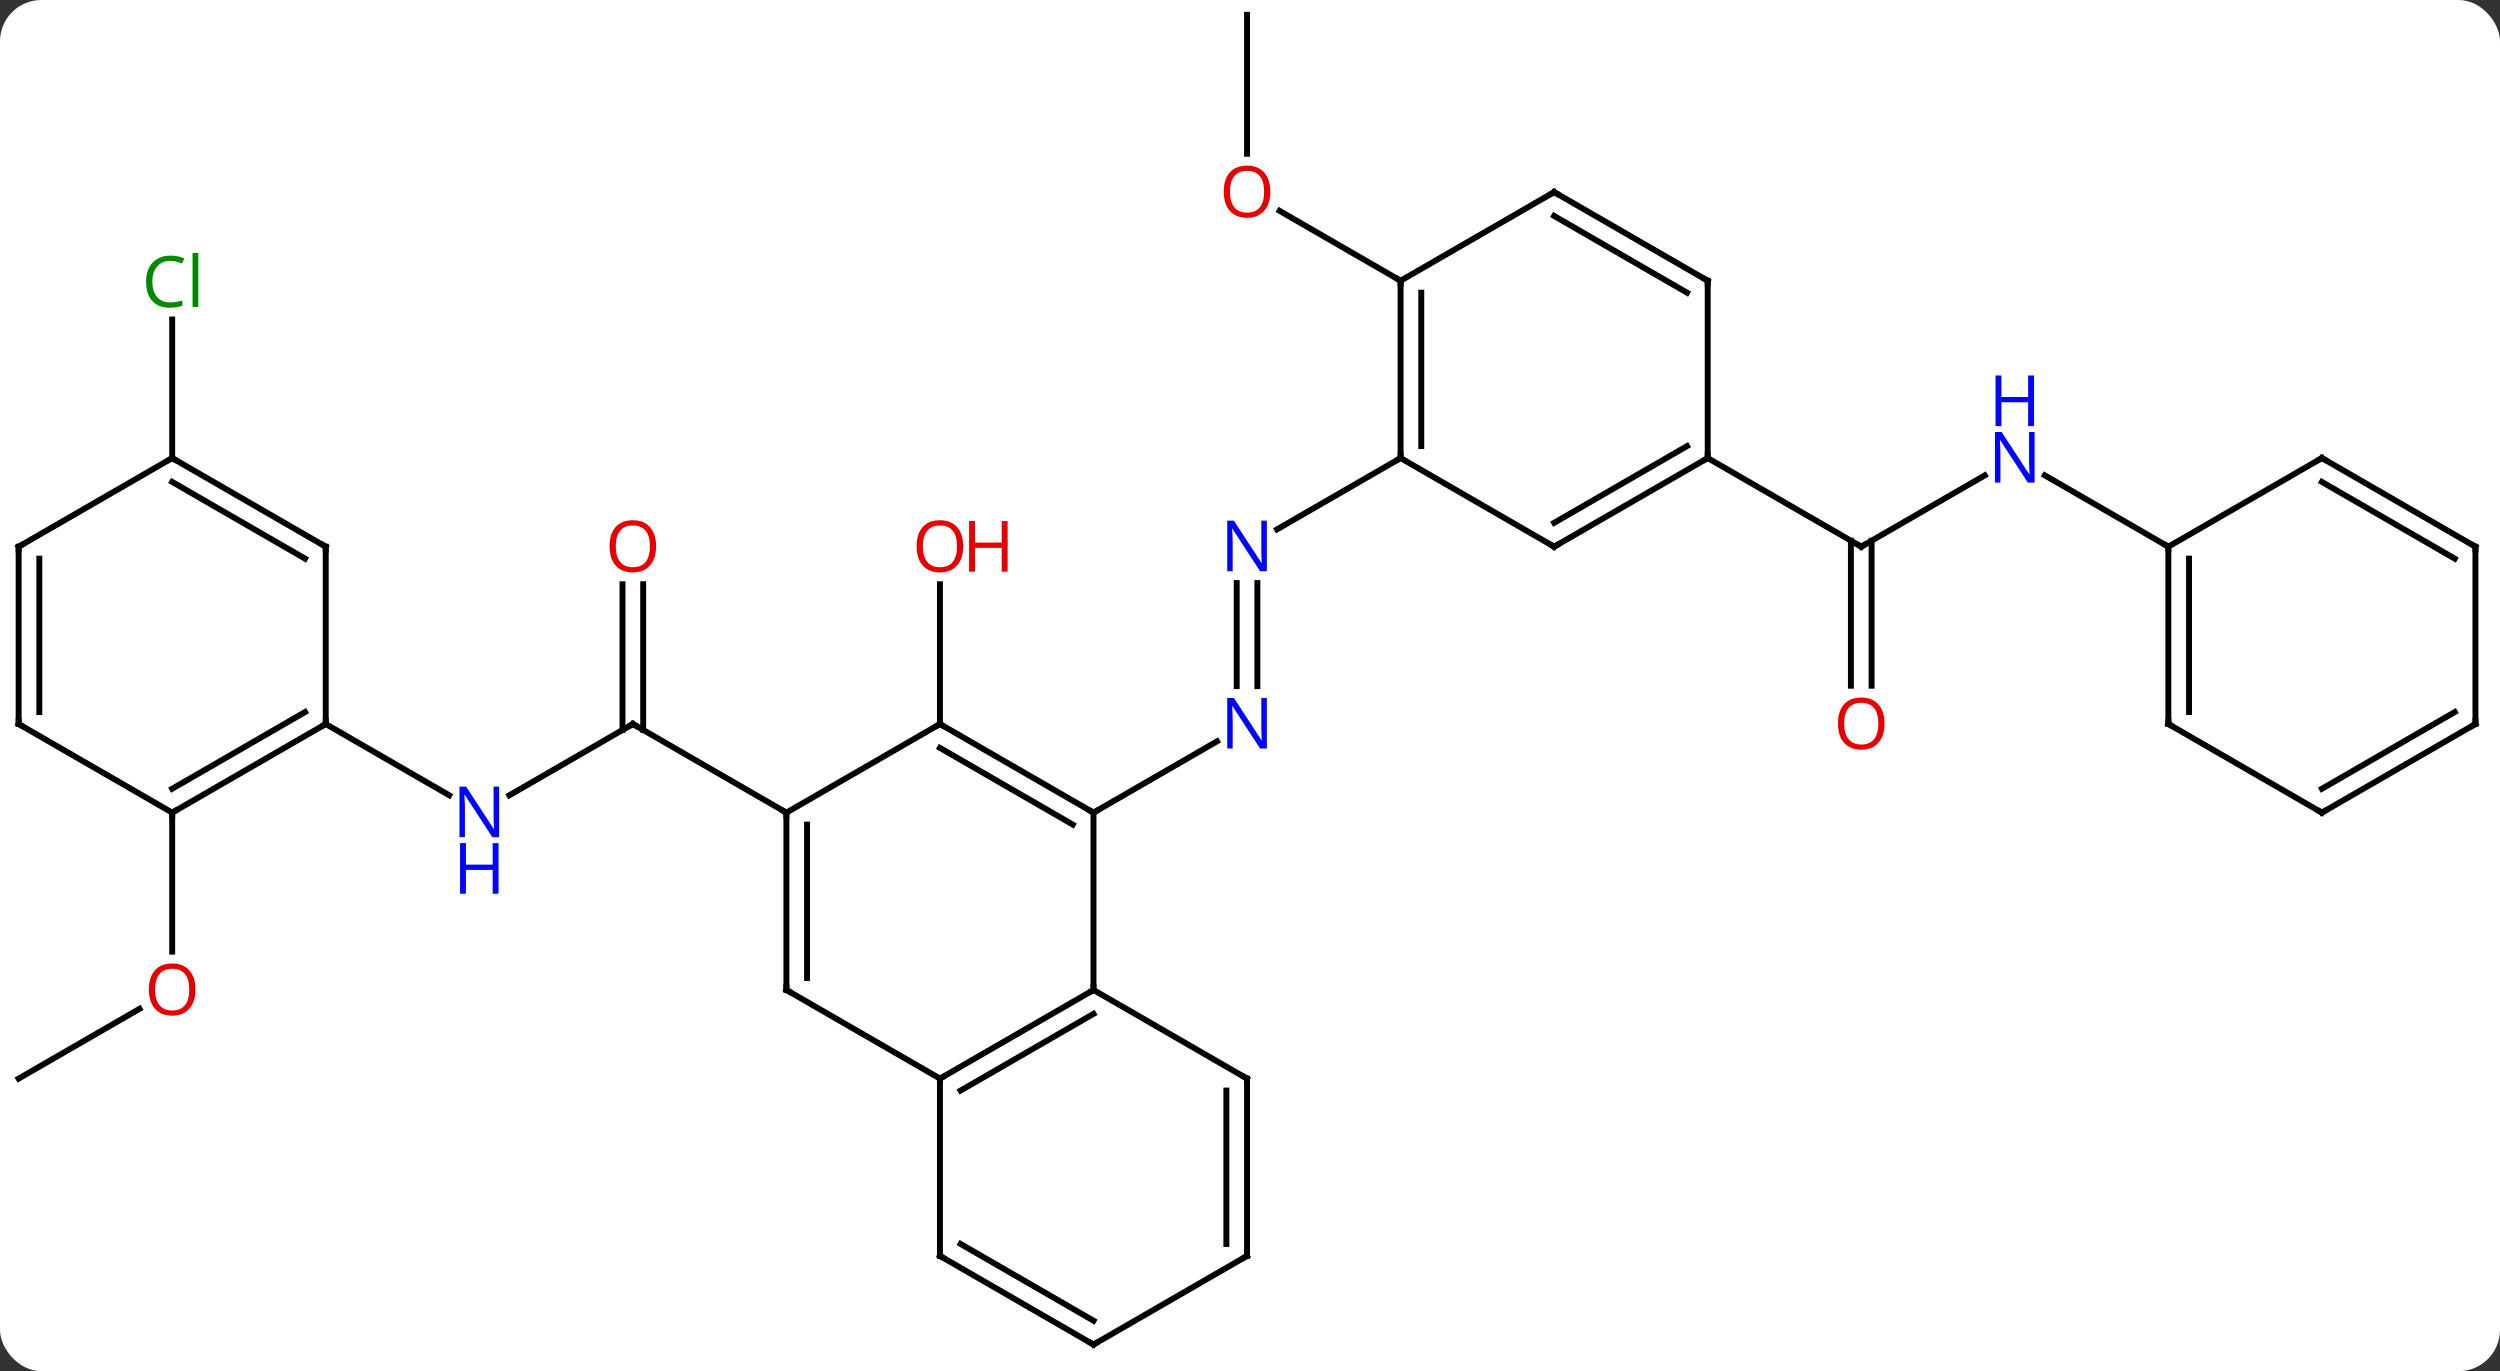 <svg width="423" viewBox="0 0 423 232" style="fill-opacity:1; color-rendering:auto; color-interpolation:auto; text-rendering:auto; stroke:black; stroke-linecap:square; stroke-miterlimit:10; shape-rendering:auto; stroke-opacity:1; fill:black; stroke-dasharray:none; font-weight:normal; stroke-width:1; font-family:'Open Sans'; font-style:normal; stroke-linejoin:miter; font-size:12; stroke-dashoffset:0; image-rendering:auto;" height="232" class="cas-substance-image" xmlns:xlink="http://www.w3.org/1999/xlink" xmlns="http://www.w3.org/2000/svg"><rect x="0" y="0" width="423" height="232" fill="#333333" stroke="none"/><svg class="cas-substance-single-component"><rect y="0" x="0" width="423" stroke="none" ry="7" rx="7" height="232" fill="white" class="cas-substance-group"/><svg y="0" x="0" width="423" viewBox="0 0 423 232" style="fill:black;" height="232" class="cas-substance-single-component-image"><svg><g><g transform="translate(211,115)" style="text-rendering:geometricPrecision; color-rendering:optimizeQuality; color-interpolation:linearRGB; stroke-linecap:butt; image-rendering:optimizeQuality;"><line y2="-16.344" y1="1.094" x2="1.75" x1="1.75" style="fill:none;"/><line y2="-16.344" y1="1.094" x2="-1.75" x1="-1.75" style="fill:none;"/><line y2="22.5" y1="10.435" x2="-25.98" x1="-5.084" style="fill:none;"/><line y2="-37.5" y1="-25.435" x2="25.98" x1="5.084" style="fill:none;"/><line y2="7.5" y1="-16.148" x2="-51.963" x1="-51.963" style="fill:none;"/><line y2="19.565" y1="7.5" x2="-124.819" x1="-103.923" style="fill:none;"/><line y2="-16.148" y1="8.51" x2="-102.173" x1="-102.173" style="fill:none;"/><line y2="-16.148" y1="8.51" x2="-105.673" x1="-105.673" style="fill:none;"/><line y2="22.5" y1="7.5" x2="-77.943" x1="-103.923" style="fill:none;"/><line y2="7.5" y1="19.565" x2="-155.886" x1="-134.987" style="fill:none;"/><line y2="-112.5" y1="-88.977" x2="0" x1="0" style="fill:none;"/><line y2="-67.5" y1="-79.321" x2="25.98" x1="5.505" style="fill:none;"/><line y2="-34.565" y1="-22.5" x2="124.819" x1="103.923" style="fill:none;"/><line y2="1.023" y1="-23.51" x2="102.173" x1="102.173" style="fill:none;"/><line y2="1.023" y1="-23.51" x2="105.673" x1="105.673" style="fill:none;"/><line y2="-37.5" y1="-22.5" x2="77.943" x1="103.923" style="fill:none;"/><line y2="-22.5" y1="-34.565" x2="155.886" x1="134.987" style="fill:none;"/><line y2="67.5" y1="55.689" x2="-207.846" x1="-187.389" style="fill:none;"/><line y2="22.5" y1="46.023" x2="-181.866" x1="-181.866" style="fill:none;"/><line y2="-37.5" y1="-60.938" x2="-181.866" x1="-181.866" style="fill:none;"/><line y2="22.5" y1="52.5" x2="-25.98" x1="-25.98" style="fill:none;"/><line y2="67.5" y1="52.5" x2="-51.963" x1="-25.98" style="fill:none;"/><line y2="69.521" y1="56.541" x2="-48.463" x1="-25.98" style="fill:none;"/><line y2="67.5" y1="52.5" x2="0" x1="-25.98" style="fill:none;"/><line y2="7.5" y1="22.5" x2="-51.963" x1="-25.98" style="fill:none;"/><line y2="11.541" y1="24.521" x2="-51.963" x1="-29.48" style="fill:none;"/><line y2="52.5" y1="67.5" x2="-77.943" x1="-51.963" style="fill:none;"/><line y2="97.5" y1="67.5" x2="-51.963" x1="-51.963" style="fill:none;"/><line y2="97.5" y1="67.5" x2="0" x1="0" style="fill:none;"/><line y2="95.479" y1="69.521" x2="-3.5" x1="-3.5" style="fill:none;"/><line y2="22.5" y1="7.5" x2="-77.943" x1="-51.963" style="fill:none;"/><line y2="22.5" y1="52.5" x2="-77.943" x1="-77.943" style="fill:none;"/><line y2="24.521" y1="50.479" x2="-74.443" x1="-74.443" style="fill:none;"/><line y2="112.5" y1="97.5" x2="-25.98" x1="-51.963" style="fill:none;"/><line y2="108.459" y1="95.479" x2="-25.98" x1="-48.463" style="fill:none;"/><line y2="112.5" y1="97.5" x2="-25.98" x1="0" style="fill:none;"/><line y2="-67.5" y1="-37.5" x2="25.98" x1="25.98" style="fill:none;"/><line y2="-65.479" y1="-39.521" x2="29.48" x1="29.48" style="fill:none;"/><line y2="-22.5" y1="-37.5" x2="51.963" x1="25.98" style="fill:none;"/><line y2="-82.5" y1="-67.5" x2="51.963" x1="25.98" style="fill:none;"/><line y2="-37.5" y1="-22.5" x2="77.943" x1="51.963" style="fill:none;"/><line y2="-39.521" y1="-26.541" x2="74.443" x1="51.963" style="fill:none;"/><line y2="-67.5" y1="-82.5" x2="77.943" x1="51.963" style="fill:none;"/><line y2="-65.479" y1="-78.459" x2="74.443" x1="51.963" style="fill:none;"/><line y2="-67.5" y1="-37.5" x2="77.943" x1="77.943" style="fill:none;"/><line y2="22.5" y1="7.5" x2="-181.866" x1="-155.886" style="fill:none;"/><line y2="18.459" y1="5.479" x2="-181.866" x1="-159.386" style="fill:none;"/><line y2="-22.5" y1="7.5" x2="-155.886" x1="-155.886" style="fill:none;"/><line y2="7.5" y1="22.5" x2="-207.846" x1="-181.866" style="fill:none;"/><line y2="-37.5" y1="-22.5" x2="-181.866" x1="-155.886" style="fill:none;"/><line y2="-33.459" y1="-20.479" x2="-181.866" x1="-159.386" style="fill:none;"/><line y2="-22.5" y1="7.5" x2="-207.846" x1="-207.846" style="fill:none;"/><line y2="-20.479" y1="5.479" x2="-204.346" x1="-204.346" style="fill:none;"/><line y2="-22.5" y1="-37.5" x2="-207.846" x1="-181.866" style="fill:none;"/><line y2="7.5" y1="-22.5" x2="155.886" x1="155.886" style="fill:none;"/><line y2="5.479" y1="-20.479" x2="159.386" x1="159.386" style="fill:none;"/><line y2="-37.5" y1="-22.5" x2="181.866" x1="155.886" style="fill:none;"/><line y2="22.5" y1="7.5" x2="181.866" x1="155.886" style="fill:none;"/><line y2="-22.5" y1="-37.5" x2="207.846" x1="181.866" style="fill:none;"/><line y2="-20.479" y1="-33.459" x2="204.346" x1="181.866" style="fill:none;"/><line y2="7.5" y1="22.5" x2="207.846" x1="181.866" style="fill:none;"/><line y2="5.479" y1="18.459" x2="204.346" x1="181.866" style="fill:none;"/><line y2="7.5" y1="-22.5" x2="207.846" x1="207.846" style="fill:none;"/></g><g transform="translate(211,115)" style="fill:rgb(0,5,255); text-rendering:geometricPrecision; color-rendering:optimizeQuality; image-rendering:optimizeQuality; font-family:'Open Sans'; stroke:rgb(0,5,255); color-interpolation:linearRGB;"><path style="stroke:none;" d="M3.352 11.656 L2.211 11.656 L-2.477 4.469 L-2.523 4.469 Q-2.43 5.734 -2.43 6.781 L-2.43 11.656 L-3.352 11.656 L-3.352 3.094 L-2.227 3.094 L2.445 10.25 L2.492 10.25 Q2.492 10.094 2.445 9.234 Q2.398 8.375 2.414 8 L2.414 3.094 L3.352 3.094 L3.352 11.656 Z"/><path style="stroke:none;" d="M3.352 -18.344 L2.211 -18.344 L-2.477 -25.531 L-2.523 -25.531 Q-2.43 -24.266 -2.43 -23.219 L-2.43 -18.344 L-3.352 -18.344 L-3.352 -26.906 L-2.227 -26.906 L2.445 -19.75 L2.492 -19.75 Q2.492 -19.906 2.445 -20.766 Q2.398 -21.625 2.414 -22 L2.414 -26.906 L3.352 -26.906 L3.352 -18.344 Z"/><path style="fill:rgb(230,0,0); stroke:none;" d="M-48.026 -22.57 Q-48.026 -20.508 -49.065 -19.328 Q-50.104 -18.148 -51.947 -18.148 Q-53.838 -18.148 -54.869 -19.312 Q-55.901 -20.477 -55.901 -22.586 Q-55.901 -24.68 -54.869 -25.828 Q-53.838 -26.977 -51.947 -26.977 Q-50.088 -26.977 -49.057 -25.805 Q-48.026 -24.633 -48.026 -22.57 ZM-54.854 -22.57 Q-54.854 -20.836 -54.111 -19.93 Q-53.369 -19.023 -51.947 -19.023 Q-50.526 -19.023 -49.799 -19.922 Q-49.072 -20.82 -49.072 -22.57 Q-49.072 -24.305 -49.799 -25.195 Q-50.526 -26.086 -51.947 -26.086 Q-53.369 -26.086 -54.111 -25.188 Q-54.854 -24.289 -54.854 -22.57 Z"/><path style="fill:rgb(230,0,0); stroke:none;" d="M-40.51 -18.273 L-41.51 -18.273 L-41.51 -22.305 L-46.026 -22.305 L-46.026 -18.273 L-47.026 -18.273 L-47.026 -26.836 L-46.026 -26.836 L-46.026 -23.195 L-41.51 -23.195 L-41.51 -26.836 L-40.51 -26.836 L-40.51 -18.273 Z"/></g><g transform="translate(211,115)" style="stroke-linecap:butt; text-rendering:geometricPrecision; color-rendering:optimizeQuality; image-rendering:optimizeQuality; font-family:'Open Sans'; color-interpolation:linearRGB; stroke-miterlimit:5;"><path style="fill:none;" d="M-104.356 7.75 L-103.923 7.5 L-103.49 7.75"/><path style="fill:rgb(0,5,255); stroke:none;" d="M-126.551 26.656 L-127.692 26.656 L-132.38 19.469 L-132.426 19.469 Q-132.333 20.734 -132.333 21.781 L-132.333 26.656 L-133.255 26.656 L-133.255 18.094 L-132.13 18.094 L-127.458 25.25 L-127.411 25.25 Q-127.411 25.094 -127.458 24.234 Q-127.505 23.375 -127.489 23 L-127.489 18.094 L-126.551 18.094 L-126.551 26.656 Z"/><path style="fill:rgb(0,5,255); stroke:none;" d="M-126.645 36.219 L-127.645 36.219 L-127.645 32.188 L-132.161 32.188 L-132.161 36.219 L-133.161 36.219 L-133.161 27.656 L-132.161 27.656 L-132.161 31.297 L-127.645 31.297 L-127.645 27.656 L-126.645 27.656 L-126.645 36.219 Z"/><path style="fill:rgb(230,0,0); stroke:none;" d="M-99.986 -22.57 Q-99.986 -20.508 -101.025 -19.328 Q-102.064 -18.148 -103.907 -18.148 Q-105.798 -18.148 -106.829 -19.312 Q-107.861 -20.477 -107.861 -22.586 Q-107.861 -24.68 -106.829 -25.828 Q-105.798 -26.977 -103.907 -26.977 Q-102.048 -26.977 -101.017 -25.805 Q-99.986 -24.633 -99.986 -22.57 ZM-106.814 -22.57 Q-106.814 -20.836 -106.071 -19.93 Q-105.329 -19.023 -103.907 -19.023 Q-102.486 -19.023 -101.759 -19.922 Q-101.032 -20.82 -101.032 -22.57 Q-101.032 -24.305 -101.759 -25.195 Q-102.486 -26.086 -103.907 -26.086 Q-105.329 -26.086 -106.071 -25.188 Q-106.814 -24.289 -106.814 -22.57 Z"/><path style="fill:rgb(230,0,0); stroke:none;" d="M3.938 -82.57 Q3.938 -80.508 2.898 -79.328 Q1.859 -78.148 0.016 -78.148 Q-1.875 -78.148 -2.906 -79.312 Q-3.938 -80.477 -3.938 -82.586 Q-3.938 -84.68 -2.906 -85.828 Q-1.875 -86.977 0.016 -86.977 Q1.875 -86.977 2.906 -85.805 Q3.938 -84.633 3.938 -82.57 ZM-2.891 -82.57 Q-2.891 -80.836 -2.148 -79.93 Q-1.406 -79.023 0.016 -79.023 Q1.438 -79.023 2.164 -79.922 Q2.891 -80.82 2.891 -82.57 Q2.891 -84.305 2.164 -85.195 Q1.438 -86.086 0.016 -86.086 Q-1.406 -86.086 -2.148 -85.188 Q-2.891 -84.289 -2.891 -82.57 Z"/><path style="fill:none;" d="M104.356 -22.75 L103.923 -22.5 L103.49 -22.75"/><path style="fill:rgb(0,5,255); stroke:none;" d="M133.255 -33.344 L132.114 -33.344 L127.426 -40.531 L127.38 -40.531 Q127.473 -39.266 127.473 -38.219 L127.473 -33.344 L126.551 -33.344 L126.551 -41.906 L127.676 -41.906 L132.348 -34.75 L132.395 -34.75 Q132.395 -34.906 132.348 -35.766 Q132.301 -36.625 132.317 -37 L132.317 -41.906 L133.255 -41.906 L133.255 -33.344 Z"/><path style="fill:rgb(0,5,255); stroke:none;" d="M133.161 -42.906 L132.161 -42.906 L132.161 -46.938 L127.645 -46.938 L127.645 -42.906 L126.645 -42.906 L126.645 -51.469 L127.645 -51.469 L127.645 -47.828 L132.161 -47.828 L132.161 -51.469 L133.161 -51.469 L133.161 -42.906 Z"/><path style="fill:rgb(230,0,0); stroke:none;" d="M107.861 7.43 Q107.861 9.492 106.821 10.672 Q105.782 11.852 103.939 11.852 Q102.048 11.852 101.017 10.688 Q99.986 9.523 99.986 7.414 Q99.986 5.32 101.017 4.172 Q102.048 3.023 103.939 3.023 Q105.798 3.023 106.829 4.195 Q107.861 5.367 107.861 7.43 ZM101.032 7.43 Q101.032 9.164 101.775 10.07 Q102.517 10.977 103.939 10.977 Q105.361 10.977 106.087 10.078 Q106.814 9.18 106.814 7.43 Q106.814 5.695 106.087 4.805 Q105.361 3.914 103.939 3.914 Q102.517 3.914 101.775 4.812 Q101.032 5.711 101.032 7.43 Z"/><path style="fill:rgb(230,0,0); stroke:none;" d="M-177.929 52.43 Q-177.929 54.492 -178.968 55.672 Q-180.007 56.852 -181.85 56.852 Q-183.741 56.852 -184.772 55.688 Q-185.804 54.523 -185.804 52.414 Q-185.804 50.32 -184.772 49.172 Q-183.741 48.023 -181.85 48.023 Q-179.991 48.023 -178.96 49.195 Q-177.929 50.367 -177.929 52.43 ZM-184.757 52.43 Q-184.757 54.164 -184.014 55.07 Q-183.272 55.977 -181.85 55.977 Q-180.429 55.977 -179.702 55.078 Q-178.975 54.18 -178.975 52.43 Q-178.975 50.695 -179.702 49.805 Q-180.429 48.914 -181.85 48.914 Q-183.272 48.914 -184.014 49.812 Q-184.757 50.711 -184.757 52.43 Z"/><path style="fill:rgb(0,138,0); stroke:none;" d="M-182.175 -70.859 Q-183.581 -70.859 -184.401 -69.922 Q-185.221 -68.984 -185.221 -67.344 Q-185.221 -65.672 -184.432 -64.75 Q-183.643 -63.828 -182.19 -63.828 Q-181.284 -63.828 -180.143 -64.156 L-180.143 -63.281 Q-181.034 -62.938 -182.331 -62.938 Q-184.221 -62.938 -185.253 -64.094 Q-186.284 -65.25 -186.284 -67.359 Q-186.284 -68.688 -185.792 -69.68 Q-185.3 -70.672 -184.362 -71.211 Q-183.425 -71.75 -182.159 -71.75 Q-180.815 -71.75 -179.8 -71.266 L-180.221 -70.406 Q-181.206 -70.859 -182.175 -70.859 ZM-177.448 -63.062 L-178.417 -63.062 L-178.417 -72.188 L-177.448 -72.188 L-177.448 -63.062 Z"/><path style="fill:none;" d="M-26.413 52.75 L-25.98 52.5 L-25.98 52"/><path style="fill:none;" d="M-26.413 22.25 L-25.98 22.5 L-25.547 22.25"/><path style="fill:none;" d="M-51.53 67.25 L-51.963 67.5 L-51.963 68"/><path style="fill:none;" d="M-0.433 67.25 L0 67.5 L-0 68"/><path style="fill:none;" d="M-51.53 7.75 L-51.963 7.5 L-52.396 7.75"/><path style="fill:none;" d="M-77.51 52.75 L-77.943 52.5 L-77.943 52"/><path style="fill:none;" d="M-51.963 97 L-51.963 97.5 L-51.53 97.75"/><path style="fill:none;" d="M0 97 L0 97.5 L-0.433 97.75"/><path style="fill:none;" d="M-77.943 23 L-77.943 22.5 L-78.376 22.25"/><path style="fill:none;" d="M-26.413 112.25 L-25.98 112.5 L-25.547 112.25"/><path style="fill:none;" d="M25.98 -38 L25.98 -37.5 L25.547 -37.25"/><path style="fill:none;" d="M25.98 -67 L25.98 -67.5 L25.547 -67.75"/><path style="fill:none;" d="M51.53 -22.75 L51.963 -22.5 L52.396 -22.75"/><path style="fill:none;" d="M51.53 -82.25 L51.963 -82.5 L52.396 -82.25"/><path style="fill:none;" d="M77.51 -37.25 L77.943 -37.5 L77.943 -38"/><path style="fill:none;" d="M77.51 -67.75 L77.943 -67.5 L77.943 -67"/><path style="fill:none;" d="M-156.319 7.75 L-155.886 7.5 L-155.886 7"/><path style="fill:none;" d="M-181.433 22.25 L-181.866 22.5 L-181.866 23"/><path style="fill:none;" d="M-155.886 -22 L-155.886 -22.5 L-156.319 -22.75"/><path style="fill:none;" d="M-207.413 7.75 L-207.846 7.5 L-207.846 7"/><path style="fill:none;" d="M-181.433 -37.25 L-181.866 -37.5 L-182.299 -37.25"/><path style="fill:none;" d="M-207.846 -22 L-207.846 -22.5 L-207.413 -22.75"/><path style="fill:none;" d="M155.886 -22 L155.886 -22.5 L155.453 -22.75"/><path style="fill:none;" d="M155.886 7 L155.886 7.5 L156.319 7.75"/><path style="fill:none;" d="M181.433 -37.25 L181.866 -37.5 L182.299 -37.25"/><path style="fill:none;" d="M181.433 22.25 L181.866 22.5 L182.299 22.25"/><path style="fill:none;" d="M207.413 -22.75 L207.846 -22.5 L207.846 -22"/><path style="fill:none;" d="M207.413 7.75 L207.846 7.5 L207.846 7"/></g></g></svg></svg></svg></svg>